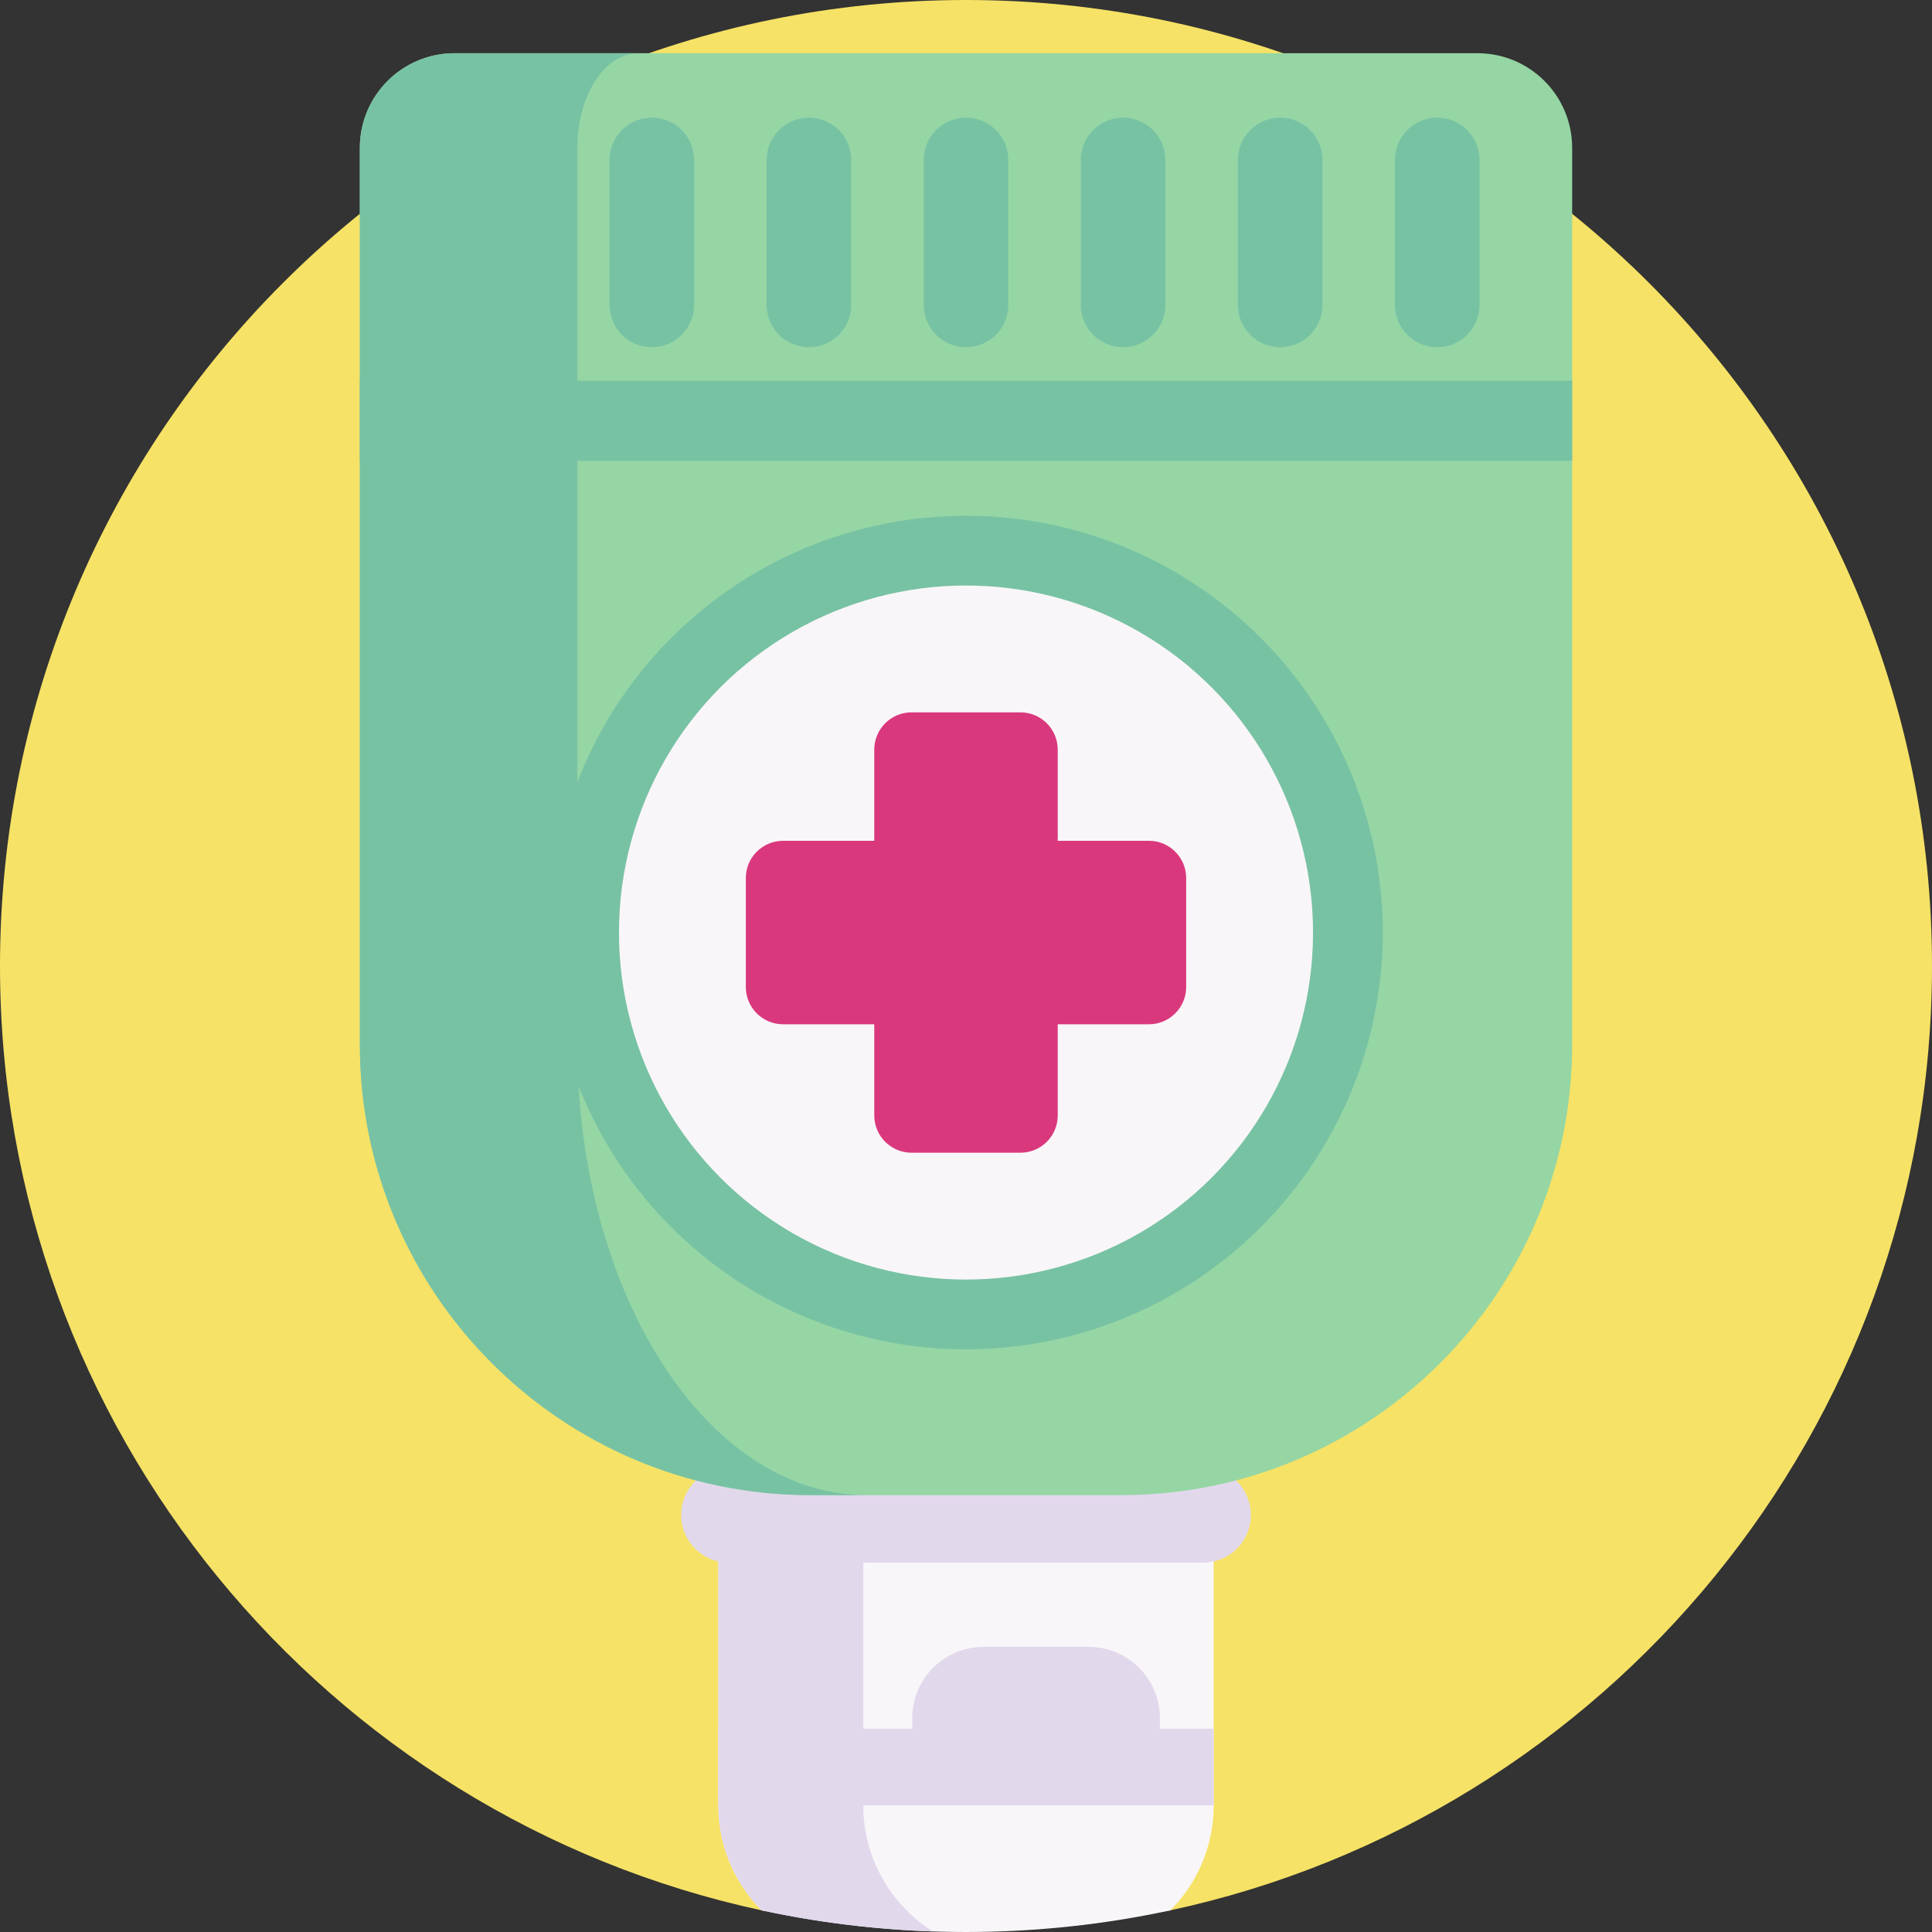 <svg id="Capa_1" enable-background="new 0 0 512 512" height="512" viewBox="0 0 512 512" width="512" xmlns="http://www.w3.org/2000/svg"><rect x="0" y="0" width="512" height="512" fill="#333333" stroke="none"/><g><path d="m512 256c0 122.8-86.47 225.41-201.84 250.26-17.46 3.76-35.58-19.284-54.16-19.284-2.93 0-5.85-.05-8.76-.15-15.52-.52-30.7 22.604-45.4 19.434-115.37-24.85-201.84-127.46-201.84-250.26 0-141.38 114.62-256 256-256s256 114.62 256 256z" fill="#f6e266"/><path d="m321.64 379.14v99.3c0 10.86-4.39 20.69-11.48 27.82-17.46 3.76-35.58 5.74-54.16 5.74s-36.7-1.98-54.16-5.74c-7.09-7.13-11.48-16.96-11.48-27.82v-99.3z" fill="#f9f6f9"/><path d="m247.24 511.85c-15.52-.52-30.7-2.42-45.4-5.59-7.09-7.13-11.48-16.96-11.48-27.82v-99.3h38.42v99.3c0 14.07 7.37 26.43 18.46 33.41z" fill="#e2d8ec"/><path d="m318.85 414.113h-125.7c-6.979 0-12.637-5.658-12.637-12.637 0-6.979 5.658-12.637 12.637-12.637h125.7c6.979 0 12.637 5.658 12.637 12.637 0 6.979-5.658 12.637-12.637 12.637z" fill="#e2d8ec"/><path d="m297.198 396.221h-82.396c-65.966 0-119.441-53.476-119.441-119.441v-237.597c0-13.852 11.229-25.081 25.081-25.081h271.117c13.852 0 25.081 11.229 25.081 25.081v237.597c0 65.966-53.476 119.441-119.442 119.441z" fill="#95d6a4"/><g fill="#78c2a4"><path d="m229.592 396.225h-14.786c-65.971 0-119.445-53.474-119.445-119.445v-237.596c0-13.845 11.234-25.079 25.079-25.079h48.66c-8.88 0-16.081 11.234-16.081 25.079v237.596c-.001 65.971 34.279 119.445 76.573 119.445z"/><g><path d="m131.117 92.02c-6.19 0-11.207-5.018-11.207-11.207v-38.425c0-6.19 5.018-11.207 11.207-11.207 6.19 0 11.207 5.018 11.207 11.207v38.425c.001 6.19-5.017 11.207-11.207 11.207z"/><path d="m172.745 92.02c-6.19 0-11.207-5.018-11.207-11.207v-38.425c0-6.19 5.018-11.207 11.207-11.207 6.19 0 11.207 5.018 11.207 11.207v38.425c0 6.19-5.017 11.207-11.207 11.207z"/><path d="m214.372 92.02c-6.19 0-11.207-5.018-11.207-11.207v-38.425c0-6.19 5.018-11.207 11.207-11.207 6.19 0 11.207 5.018 11.207 11.207v38.425c.001 6.19-5.017 11.207-11.207 11.207z"/><path d="m256 92.02c-6.19 0-11.207-5.018-11.207-11.207v-38.425c0-6.19 5.018-11.207 11.207-11.207 6.19 0 11.207 5.018 11.207 11.207v38.425c0 6.19-5.017 11.207-11.207 11.207z"/><path d="m297.628 92.02c-6.19 0-11.207-5.018-11.207-11.207v-38.425c0-6.19 5.018-11.207 11.207-11.207 6.19 0 11.207 5.018 11.207 11.207v38.425c0 6.19-5.018 11.207-11.207 11.207z"/><path d="m339.255 92.02c-6.19 0-11.207-5.018-11.207-11.207v-38.425c0-6.19 5.018-11.207 11.207-11.207 6.19 0 11.207 5.018 11.207 11.207v38.425c0 6.19-5.017 11.207-11.207 11.207z"/><path d="m380.883 92.02c-6.19 0-11.207-5.018-11.207-11.207v-38.425c0-6.19 5.018-11.207 11.207-11.207 6.19 0 11.207 5.018 11.207 11.207v38.425c0 6.19-5.018 11.207-11.207 11.207z"/></g><circle cx="256" cy="247.132" r="110.456"/></g><circle cx="256" cy="247.132" fill="#f9f6f9" r="91.964"/><path d="m304.468 222.82h-24.156v-24.156c0-5.458-4.424-9.882-9.882-9.882h-28.861c-5.457 0-9.882 4.424-9.882 9.882v24.156h-24.156c-5.457 0-9.882 4.424-9.882 9.882v28.861c0 5.457 4.424 9.882 9.882 9.882h24.156v24.155c0 5.457 4.424 9.882 9.882 9.882h28.861c5.457 0 9.882-4.424 9.882-9.882v-24.156h24.156c5.457 0 9.882-4.424 9.882-9.882v-28.861c0-5.457-4.424-9.881-9.882-9.881z" fill="#da387d"/><path d="m190.357 458.129h131.287v20.311h-131.287z" fill="#e2d8ec"/><path d="m95.36 100.915h321.279v21.198h-321.279z" fill="#78c2a4"/><path d="m288.497 436.429h-27.842c-10.433 0-18.89 8.457-18.89 18.89v8.6h65.621v-8.6c.001-10.432-8.457-18.89-18.889-18.89z" fill="#e2d8ec"/></g></svg>